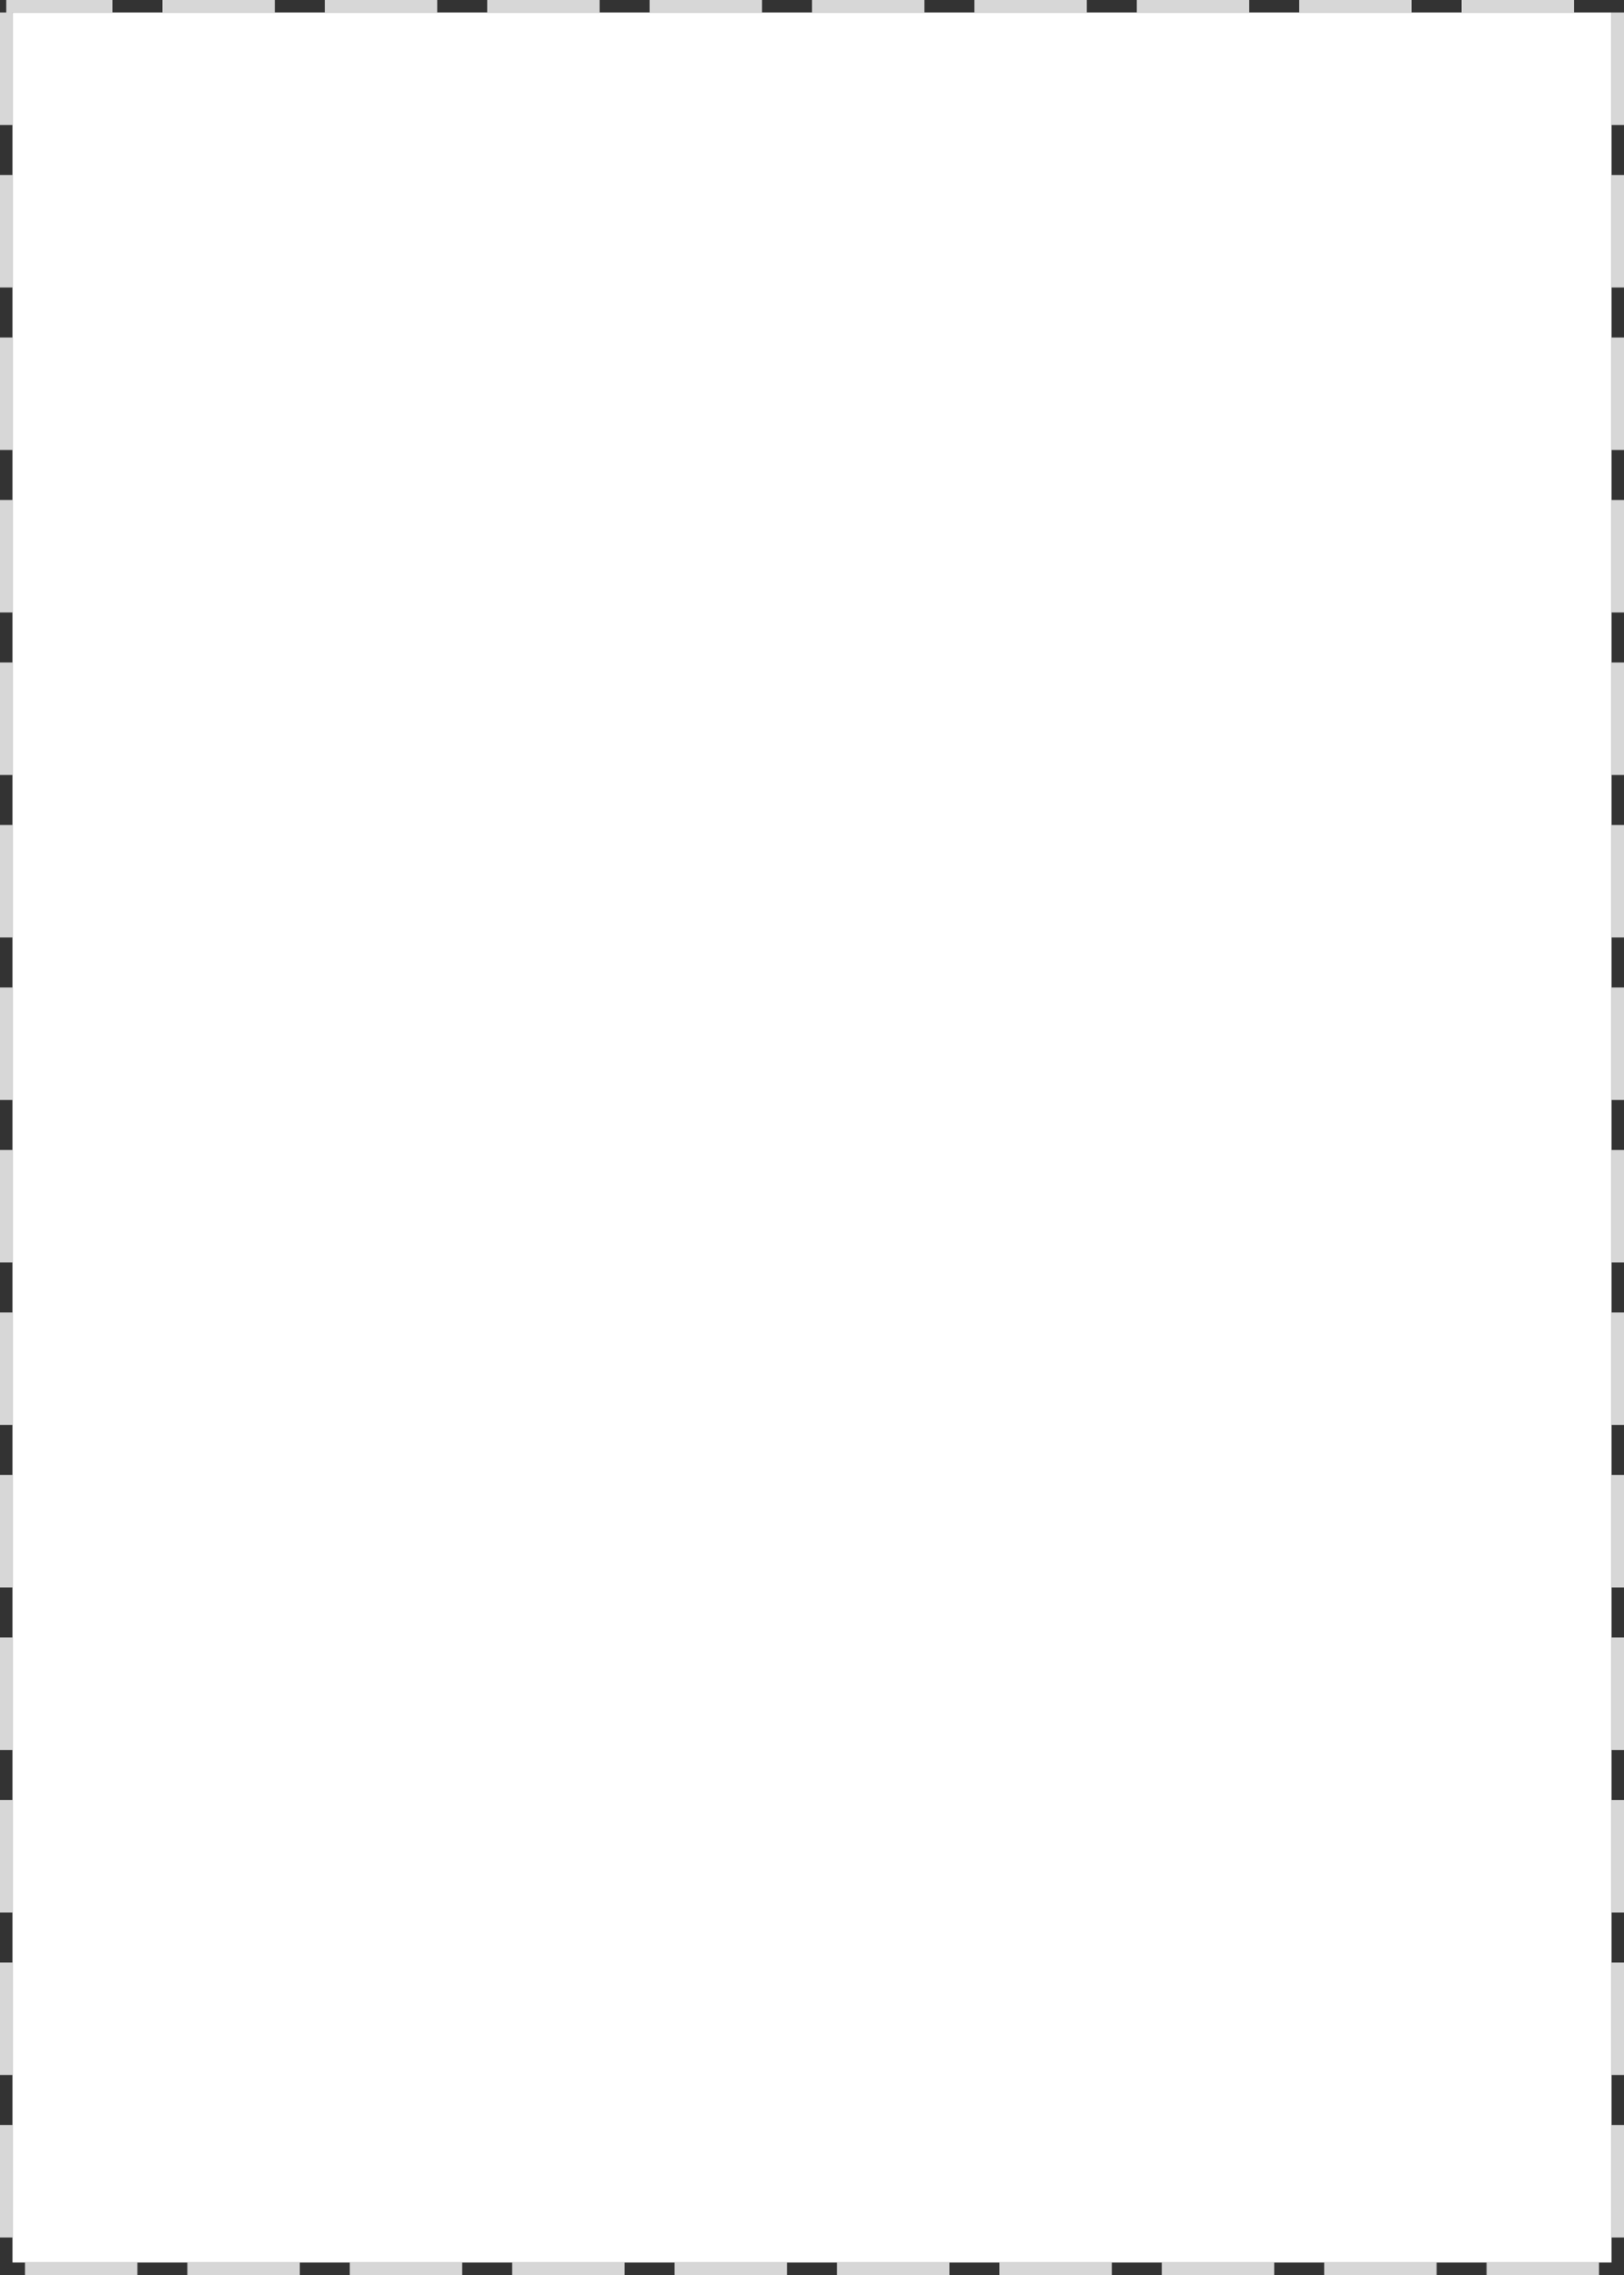 ﻿<?xml version="1.0" encoding="utf-8"?>
<svg version="1.1" xmlns:xlink="http://www.w3.org/1999/xlink" width="130px" height="182px" xmlns="http://www.w3.org/2000/svg">
  <rect width="100%" height="100%" fill="#333333" stroke="none"/>
  <g transform="matrix(1 0 0 1 -1171 -193 )">
    <path d="M 1172 194  L 1300 194  L 1300 374  L 1172 374  L 1172 194  Z " fill-rule="nonzero" fill="#ffffff" stroke="none" />
    <path d="M 1171.5 193.5  L 1300.5 193.5  L 1300.5 374.5  L 1171.5 374.5  L 1171.5 193.5  Z " stroke-width="1" stroke-dasharray="9,4" stroke="#d7d7d7" fill="none" stroke-dashoffset="0.5" />
  </g>
</svg>